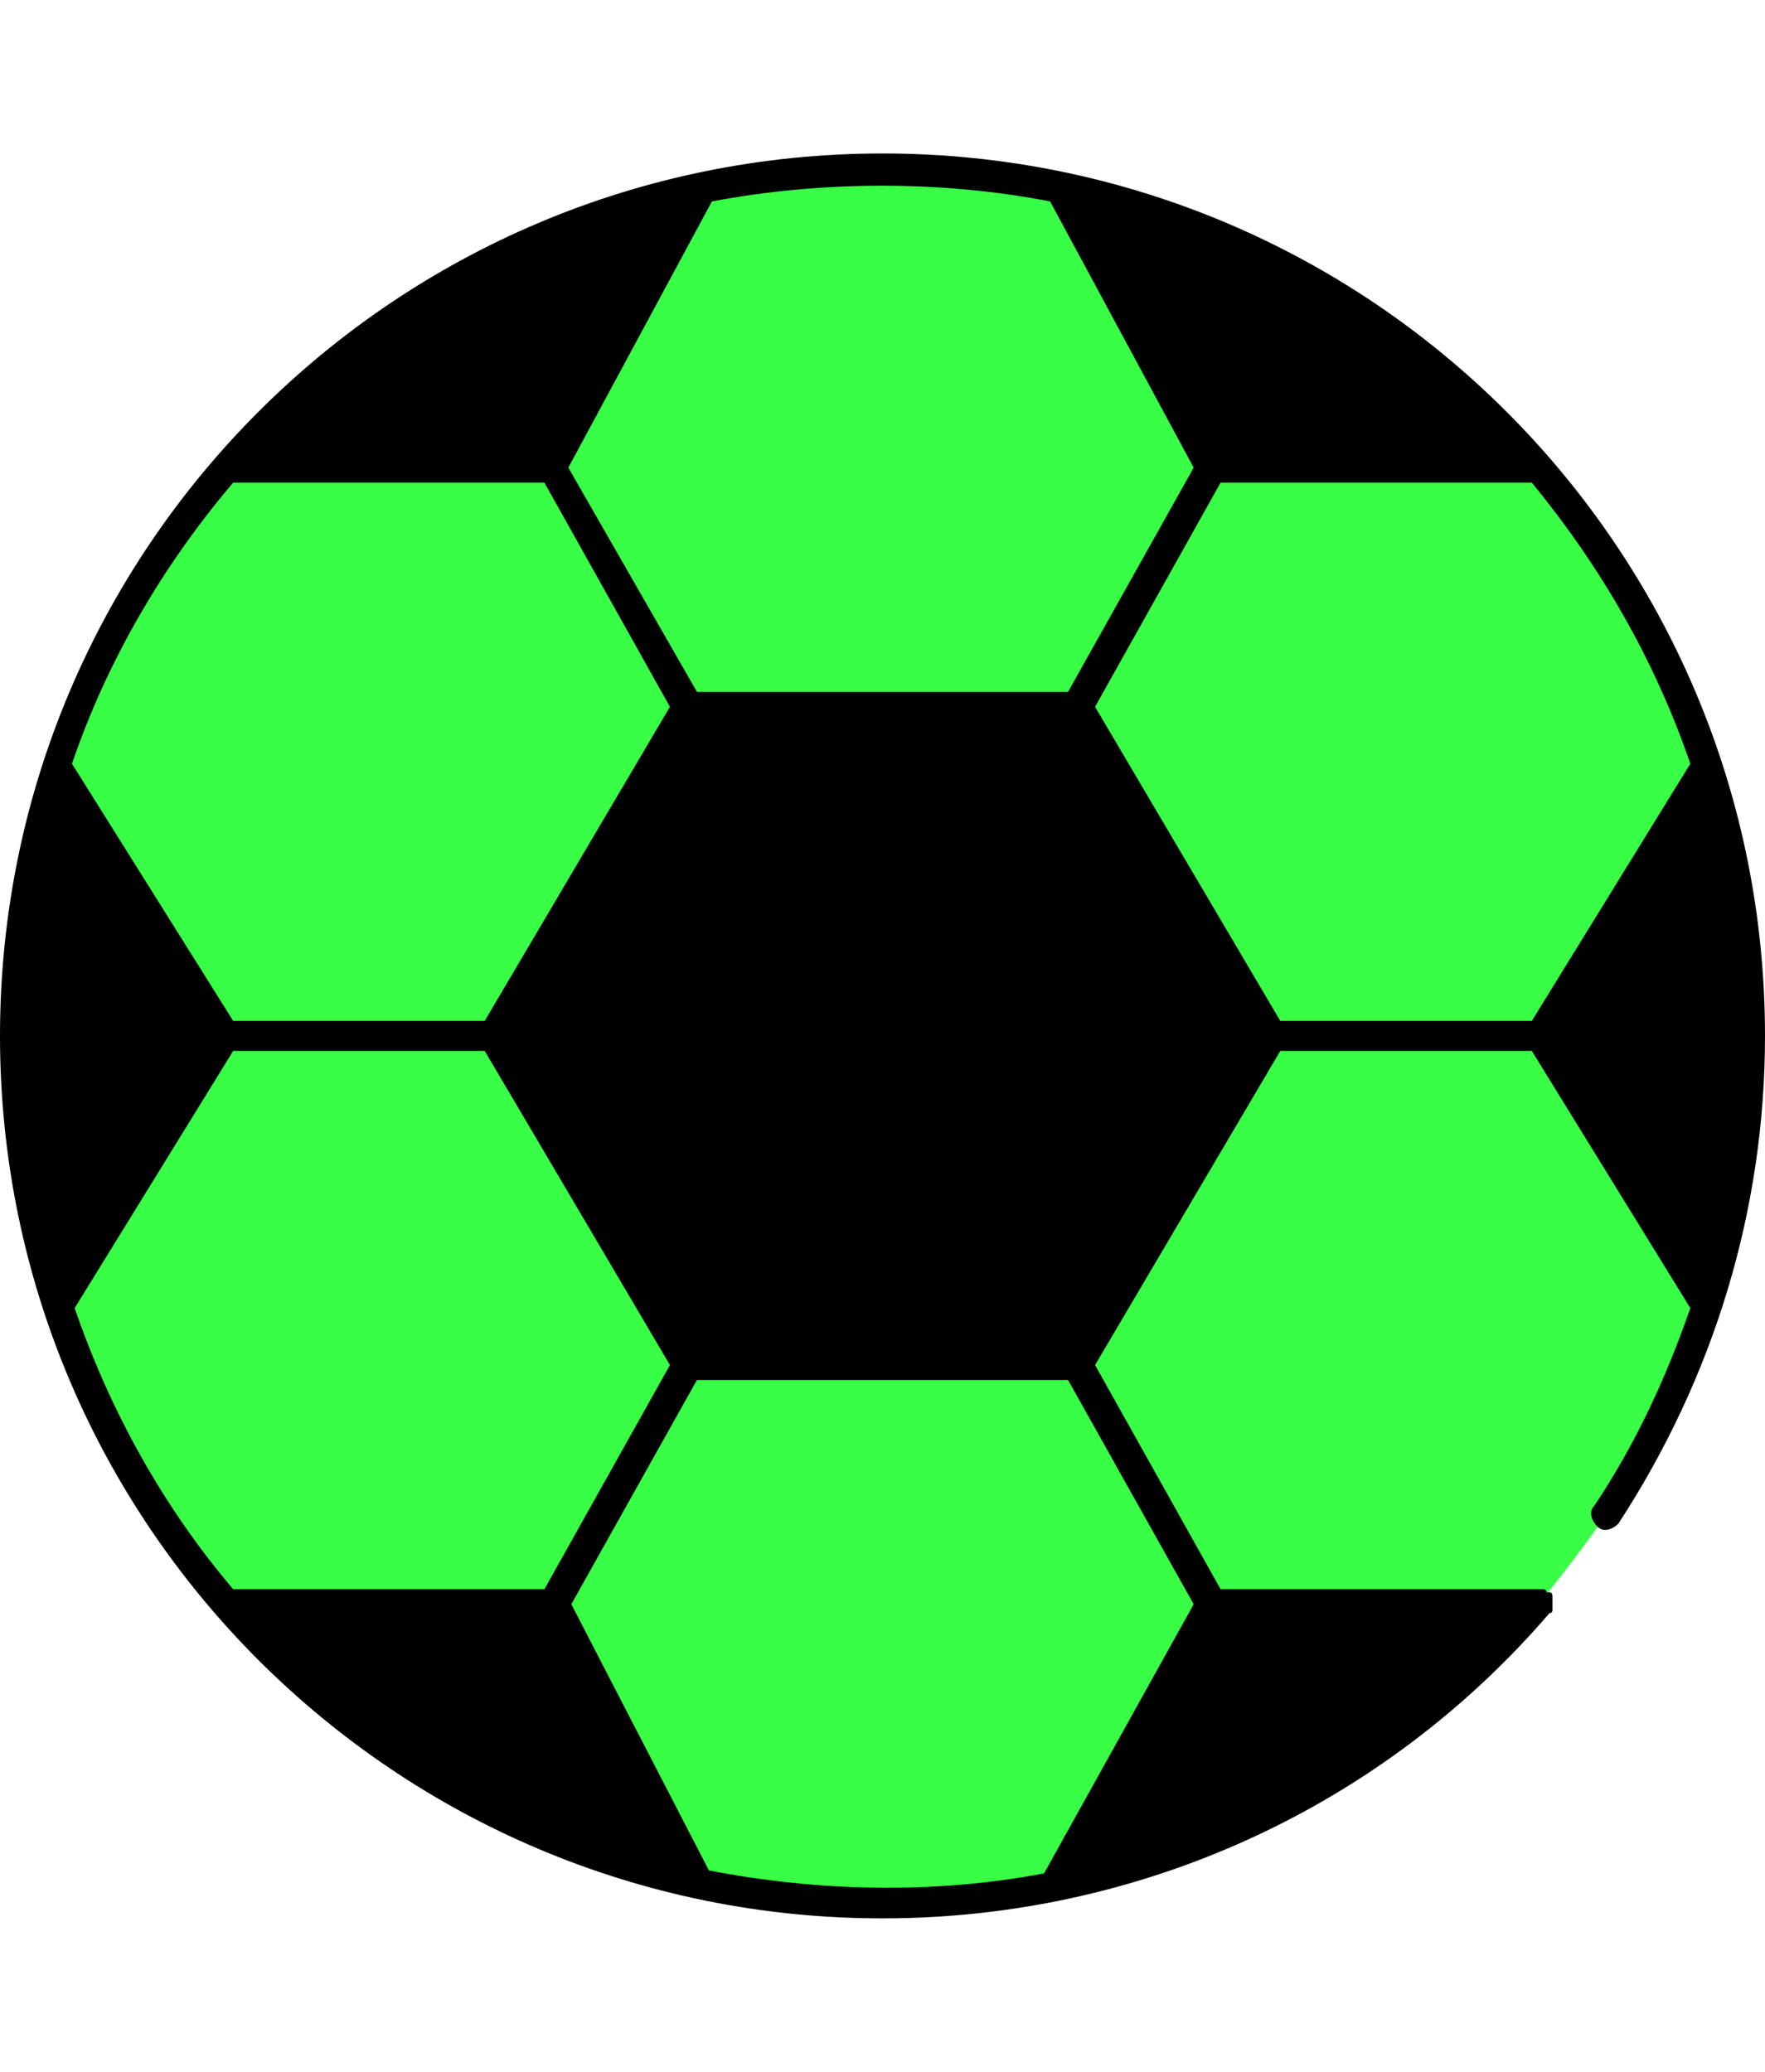 <?xml version="1.0" encoding="UTF-8"?>
<svg xmlns="http://www.w3.org/2000/svg" xmlns:xlink="http://www.w3.org/1999/xlink" width="23px" height="27px" viewBox="0 0 23 23" version="1.1">
<g id="surface1">
<path style=" stroke:none;fill-rule:nonzero;fill:rgb(0%,0%,0%);fill-opacity:1;" d="M 0.781 7.992 L 2.961 11.5 L 0.781 15.008 C 0.43 13.918 0.234 12.707 0.234 11.5 C 0.195 10.293 0.391 9.082 0.781 7.992 Z M 2.961 4.094 C 4.562 2.262 6.703 0.973 9.16 0.43 L 7.211 4.055 Z M 14.035 7.211 L 16.566 11.5 L 14.035 15.789 L 8.965 15.789 L 6.434 11.5 L 8.965 7.211 Z M 15.789 18.906 L 20.039 18.906 C 18.438 20.738 16.258 22.062 13.762 22.57 Z M 9.121 22.57 C 6.668 22.062 4.523 20.738 2.961 18.945 L 7.211 18.945 Z M 13.84 0.43 C 16.293 0.938 18.438 2.223 20 4.055 L 19.961 4.094 L 15.789 4.094 Z M 22.805 11.5 C 22.805 12.707 22.609 13.918 22.258 15.008 L 20.117 11.5 L 22.258 7.992 L 22.297 7.992 C 22.609 9.082 22.805 10.293 22.805 11.5 Z M 22.805 11.5 "/>
<path style=" stroke:none;fill-rule:nonzero;fill:rgb(21.961%,100%,27.059%);fill-opacity:1;" d="M 8.965 15.789 L 7.211 18.906 L 9.121 22.531 C 9.902 22.688 10.68 22.766 11.5 22.766 C 12.281 22.766 13.02 22.688 13.762 22.531 L 15.789 18.867 L 14.035 15.75 L 8.965 15.75 L 8.965 15.789 L 6.434 11.5 L 2.922 11.5 L 0.742 15.008 C 1.207 16.449 1.949 17.777 2.961 18.906 L 7.211 18.906 Z M 15.789 4.094 L 13.84 0.469 C 13.098 0.312 12.32 0.234 11.5 0.234 C 10.68 0.234 9.902 0.312 9.16 0.469 L 7.211 4.094 L 8.965 7.211 L 13.996 7.211 L 16.527 11.5 L 20.039 11.5 L 22.18 7.992 L 22.219 7.992 C 21.754 6.551 20.973 5.184 20 4.055 L 19.961 4.094 Z M 22.219 15.008 C 21.91 15.984 21.48 16.879 20.934 17.738 C 20.934 17.738 20.387 18.516 20.039 18.906 L 15.789 18.906 L 14.035 15.789 L 16.566 11.5 L 20.078 11.5 Z M 7.211 4.094 L 8.965 7.211 L 6.434 11.5 L 2.922 11.5 L 0.781 7.992 C 1.246 6.551 2.027 5.223 3 4.094 Z M 7.211 4.094 "/>
<path style=" stroke:none;fill-rule:nonzero;fill:rgb(0%,0%,0%);fill-opacity:1;" d="M 11.5 23 C 5.145 23 0 17.855 0 11.5 C 0 5.145 5.145 0 11.5 0 C 17.855 0 23 5.145 23 11.5 C 23 13.762 22.336 15.945 21.09 17.855 C 21.012 17.934 20.895 17.973 20.816 17.895 C 20.738 17.816 20.699 17.699 20.777 17.621 C 21.324 16.801 21.715 15.945 22.027 15.047 L 19.961 11.695 L 16.684 11.695 L 14.27 15.789 L 15.906 18.711 L 20.039 18.711 C 20.039 18.711 20.039 18.711 20.078 18.711 L 20.113 18.711 C 20.113 18.711 20.152 18.711 20.152 18.75 C 20.152 18.75 20.152 18.75 20.191 18.75 C 20.23 18.75 20.23 18.789 20.23 18.828 C 20.23 18.867 20.23 18.867 20.23 18.906 L 20.23 18.984 C 20.23 18.984 20.23 19.023 20.191 19.023 C 18.012 21.559 14.852 23 11.5 23 Z M 9.238 22.375 C 10.641 22.648 12.164 22.688 13.605 22.414 L 15.555 18.906 L 13.918 15.984 L 9.082 15.984 L 7.445 18.906 Z M 15.906 19.102 L 14.152 22.297 C 16.219 21.793 18.129 20.699 19.609 19.102 Z M 3.391 19.102 C 4.832 20.621 6.668 21.754 8.73 22.258 L 7.055 19.102 Z M 3.039 18.711 L 7.094 18.711 L 8.73 15.789 L 6.316 11.695 L 3.039 11.695 L 0.973 15.047 C 1.441 16.41 2.145 17.66 3.039 18.711 Z M 9.082 15.594 L 13.918 15.594 L 16.332 11.5 L 13.918 7.406 L 9.082 7.406 L 6.668 11.5 Z M 20.309 11.5 L 22.18 14.578 C 22.453 13.605 22.609 12.551 22.609 11.5 C 22.609 10.449 22.453 9.395 22.18 8.422 Z M 0.82 8.461 C 0.547 9.434 0.391 10.449 0.391 11.5 C 0.391 12.551 0.547 13.566 0.82 14.539 L 2.691 11.5 Z M 16.684 11.305 L 19.961 11.305 L 22.027 7.953 C 21.559 6.59 20.855 5.379 19.961 4.289 L 15.906 4.289 L 14.27 7.211 Z M 3.039 11.305 L 6.316 11.305 L 8.73 7.211 L 7.094 4.289 L 3.039 4.289 C 2.145 5.34 1.402 6.59 0.938 7.953 Z M 9.082 7.016 L 13.918 7.016 L 15.555 4.094 L 13.684 0.625 C 12.281 0.352 10.719 0.352 9.277 0.625 L 7.406 4.094 Z M 15.906 3.898 L 19.609 3.898 C 18.168 2.379 16.297 1.246 14.23 0.742 Z M 3.391 3.898 L 7.094 3.898 L 8.809 0.742 C 6.703 1.246 4.832 2.379 3.391 3.898 Z M 3.391 3.898 "/>
</g>
</svg>

